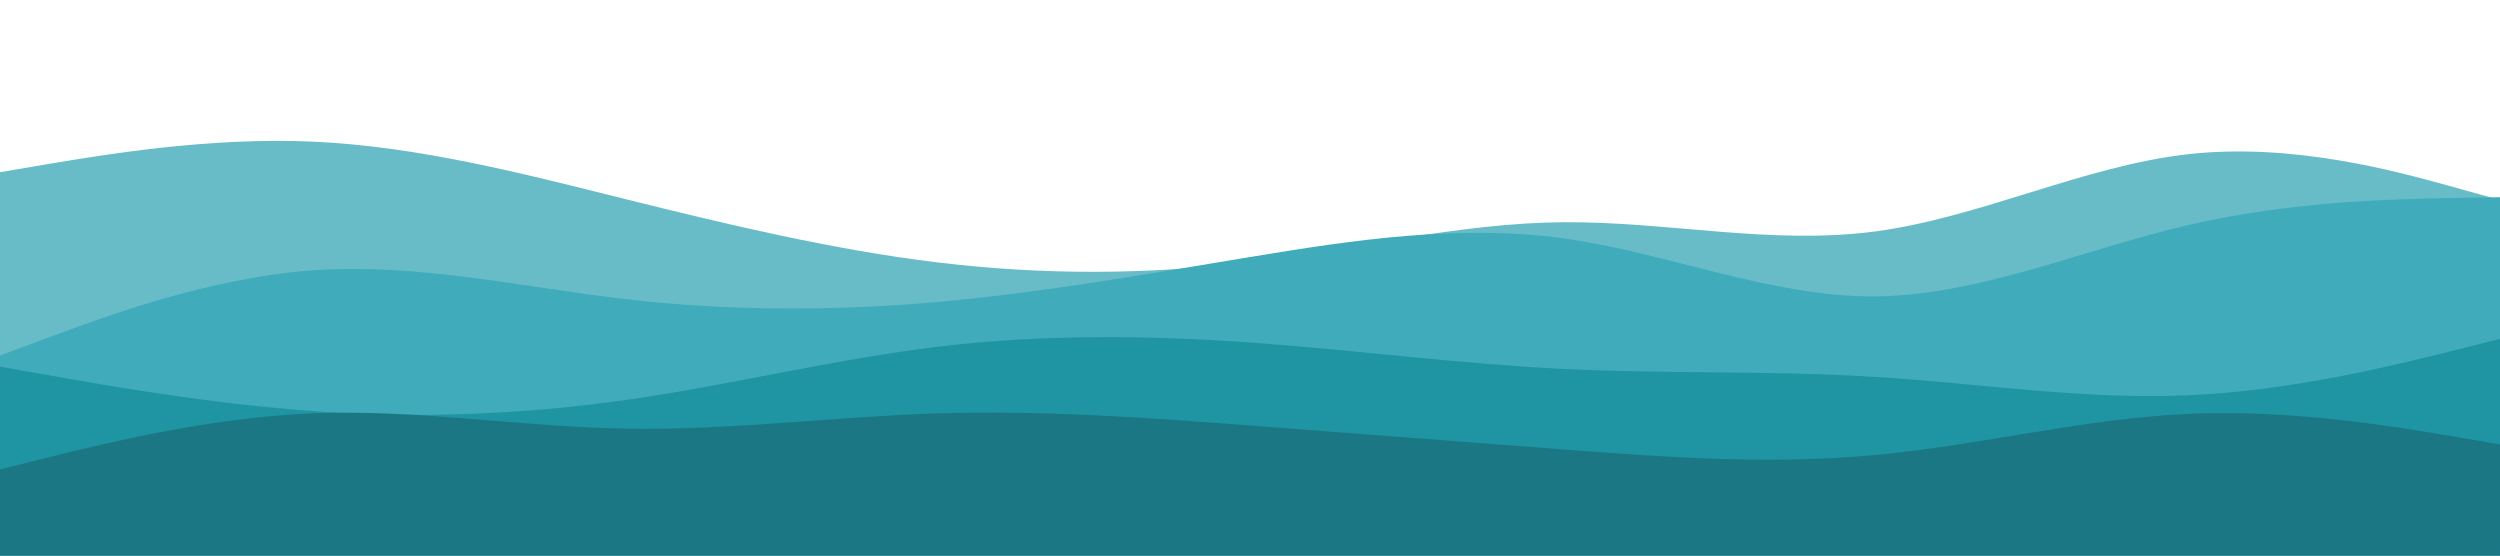<svg id="visual" viewBox="0 0 900 200" width="900" height="200" xmlns="http://www.w3.org/2000/svg" xmlns:xlink="http://www.w3.org/1999/xlink" version="1.1"><path d="M0 62L18.8 58.8C37.7 55.7 75.3 49.3 112.8 51C150.3 52.7 187.7 62.3 225.2 71.7C262.7 81 300.3 90 337.8 94.5C375.3 99 412.7 99 450.2 94.3C487.7 89.7 525.3 80.3 562.8 80C600.3 79.7 637.7 88.3 675.2 83.3C712.7 78.3 750.3 59.7 787.8 55.5C825.3 51.3 862.7 61.7 881.3 66.8L900 72L900 201L881.3 201C862.7 201 825.3 201 787.8 201C750.3 201 712.7 201 675.2 201C637.7 201 600.3 201 562.8 201C525.3 201 487.7 201 450.2 201C412.7 201 375.3 201 337.8 201C300.3 201 262.7 201 225.2 201C187.7 201 150.3 201 112.8 201C75.3 201 37.7 201 18.8 201L0 201Z" fill="#68bcc8"></path><path d="M0 128L18.8 121C37.7 114 75.3 100 112.8 97.3C150.3 94.7 187.7 103.3 225.2 107.7C262.7 112 300.3 112 337.8 108.7C375.3 105.3 412.7 98.7 450.2 92.5C487.7 86.3 525.3 80.7 562.8 85.8C600.3 91 637.7 107 675.2 106.7C712.7 106.3 750.3 89.7 787.8 81C825.3 72.3 862.7 71.7 881.3 71.3L900 71L900 201L881.3 201C862.7 201 825.3 201 787.8 201C750.3 201 712.7 201 675.2 201C637.7 201 600.3 201 562.8 201C525.3 201 487.7 201 450.2 201C412.7 201 375.3 201 337.8 201C300.3 201 262.7 201 225.2 201C187.7 201 150.3 201 112.8 201C75.3 201 37.7 201 18.8 201L0 201Z" fill="#40abbb"></path><path d="M0 132L18.8 135.3C37.7 138.7 75.3 145.3 112.8 148C150.3 150.7 187.7 149.3 225.2 144C262.7 138.7 300.3 129.3 337.8 124.8C375.3 120.3 412.7 120.7 450.2 123.3C487.7 126 525.3 131 562.8 132.8C600.3 134.7 637.7 133.3 675.2 135.7C712.7 138 750.3 144 787.8 142.3C825.3 140.7 862.7 131.3 881.3 126.7L900 122L900 201L881.3 201C862.7 201 825.3 201 787.8 201C750.3 201 712.7 201 675.2 201C637.7 201 600.3 201 562.8 201C525.3 201 487.7 201 450.2 201C412.7 201 375.3 201 337.8 201C300.3 201 262.7 201 225.2 201C187.7 201 150.3 201 112.8 201C75.3 201 37.7 201 18.8 201L0 201Z" fill="#1f94a3"></path><path d="M0 169L18.8 164.3C37.7 159.7 75.3 150.3 112.8 148.8C150.3 147.3 187.7 153.7 225.2 154.3C262.7 155 300.3 150 337.8 148.8C375.3 147.7 412.7 150.3 450.2 153.2C487.7 156 525.3 159 562.8 161.8C600.3 164.7 637.7 167.3 675.2 163.8C712.7 160.3 750.3 150.7 787.8 149C825.3 147.3 862.7 153.7 881.3 156.8L900 160L900 201L881.3 201C862.7 201 825.3 201 787.8 201C750.3 201 712.7 201 675.2 201C637.7 201 600.3 201 562.8 201C525.3 201 487.7 201 450.2 201C412.7 201 375.3 201 337.8 201C300.3 201 262.7 201 225.2 201C187.7 201 150.3 201 112.8 201C75.3 201 37.7 201 18.8 201L0 201Z" fill="#1a7783"></path></svg>